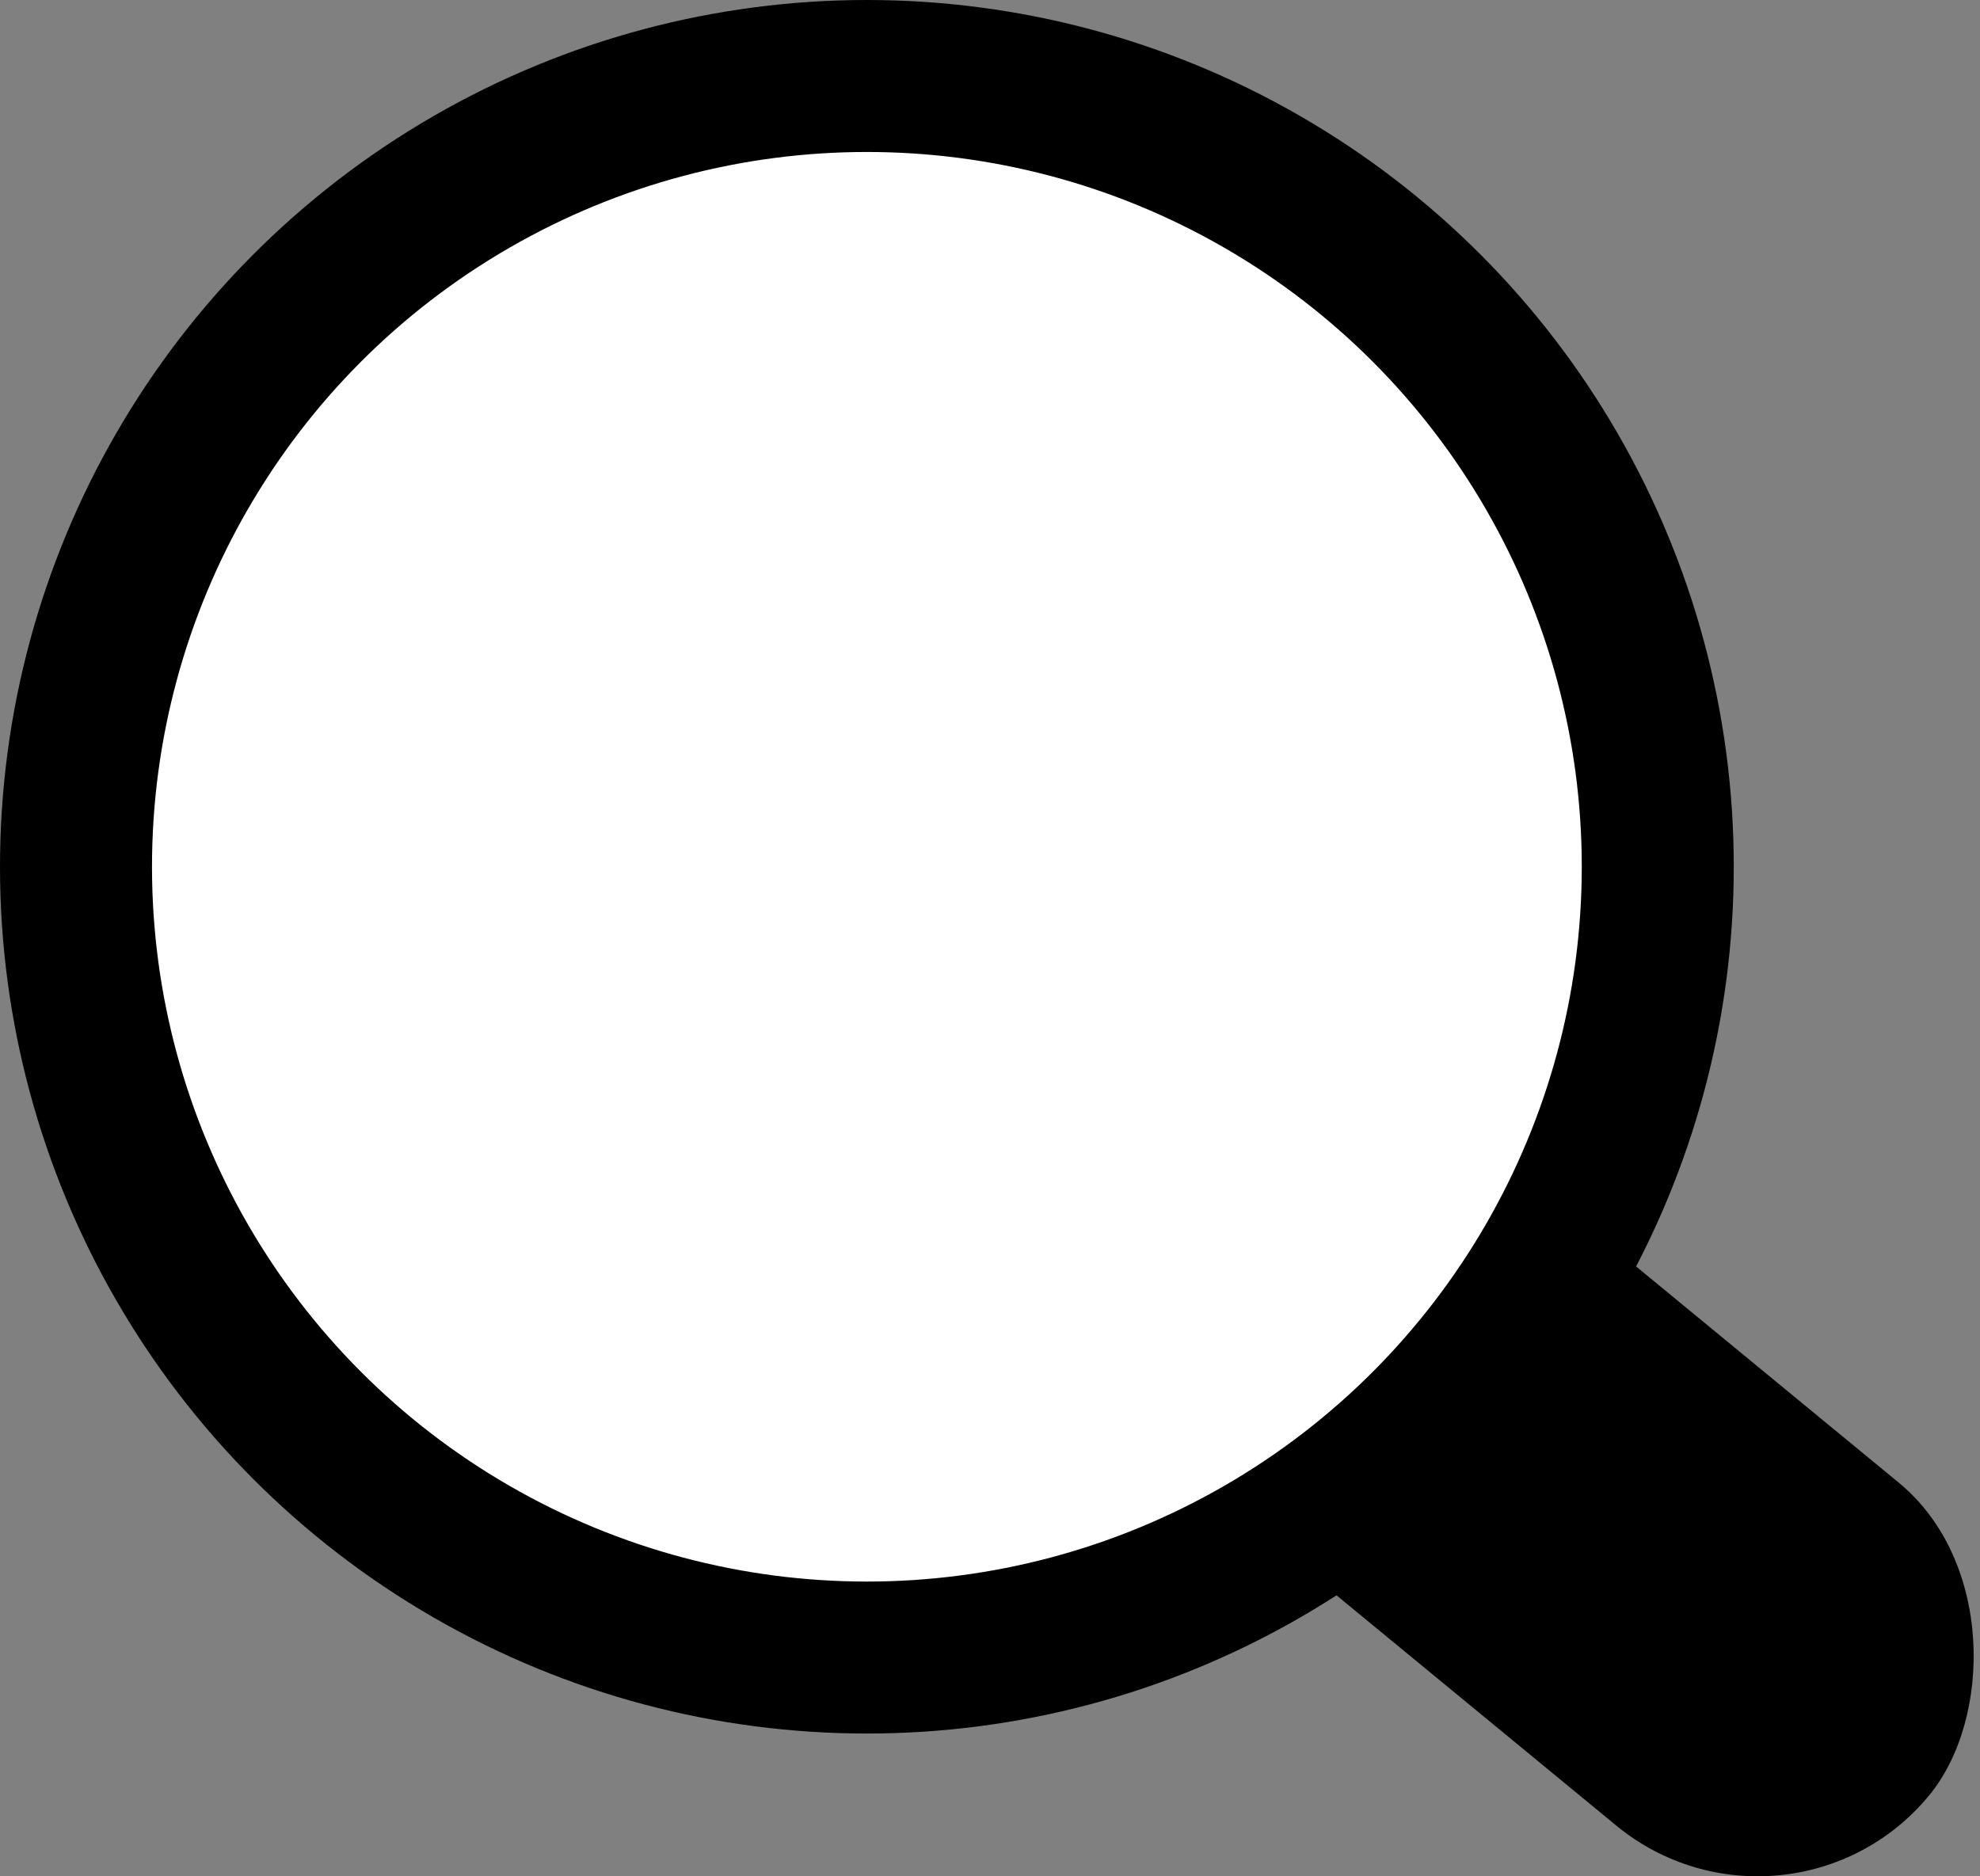 <svg xmlns="http://www.w3.org/2000/svg" viewBox="0 0 39.08 37.04"><rect x="0" y="0" width="39.08" height="37.04" fill="#808080" stroke="none"/><defs><style>.cls-1{fill:#fff;stroke:#000;stroke-miterlimit:10;stroke-width:3px;}</style></defs><g id="Livello_2" data-name="Livello 2"><g id="Livello_1-2" data-name="Livello 1"><rect x="18.81" y="24.14" width="21.75" height="8.77" rx="4.39" transform="translate(24.89 -12.36) rotate(39.46)"/><circle class="cls-1" cx="17.11" cy="17.11" r="15.61"/></g></g></svg>